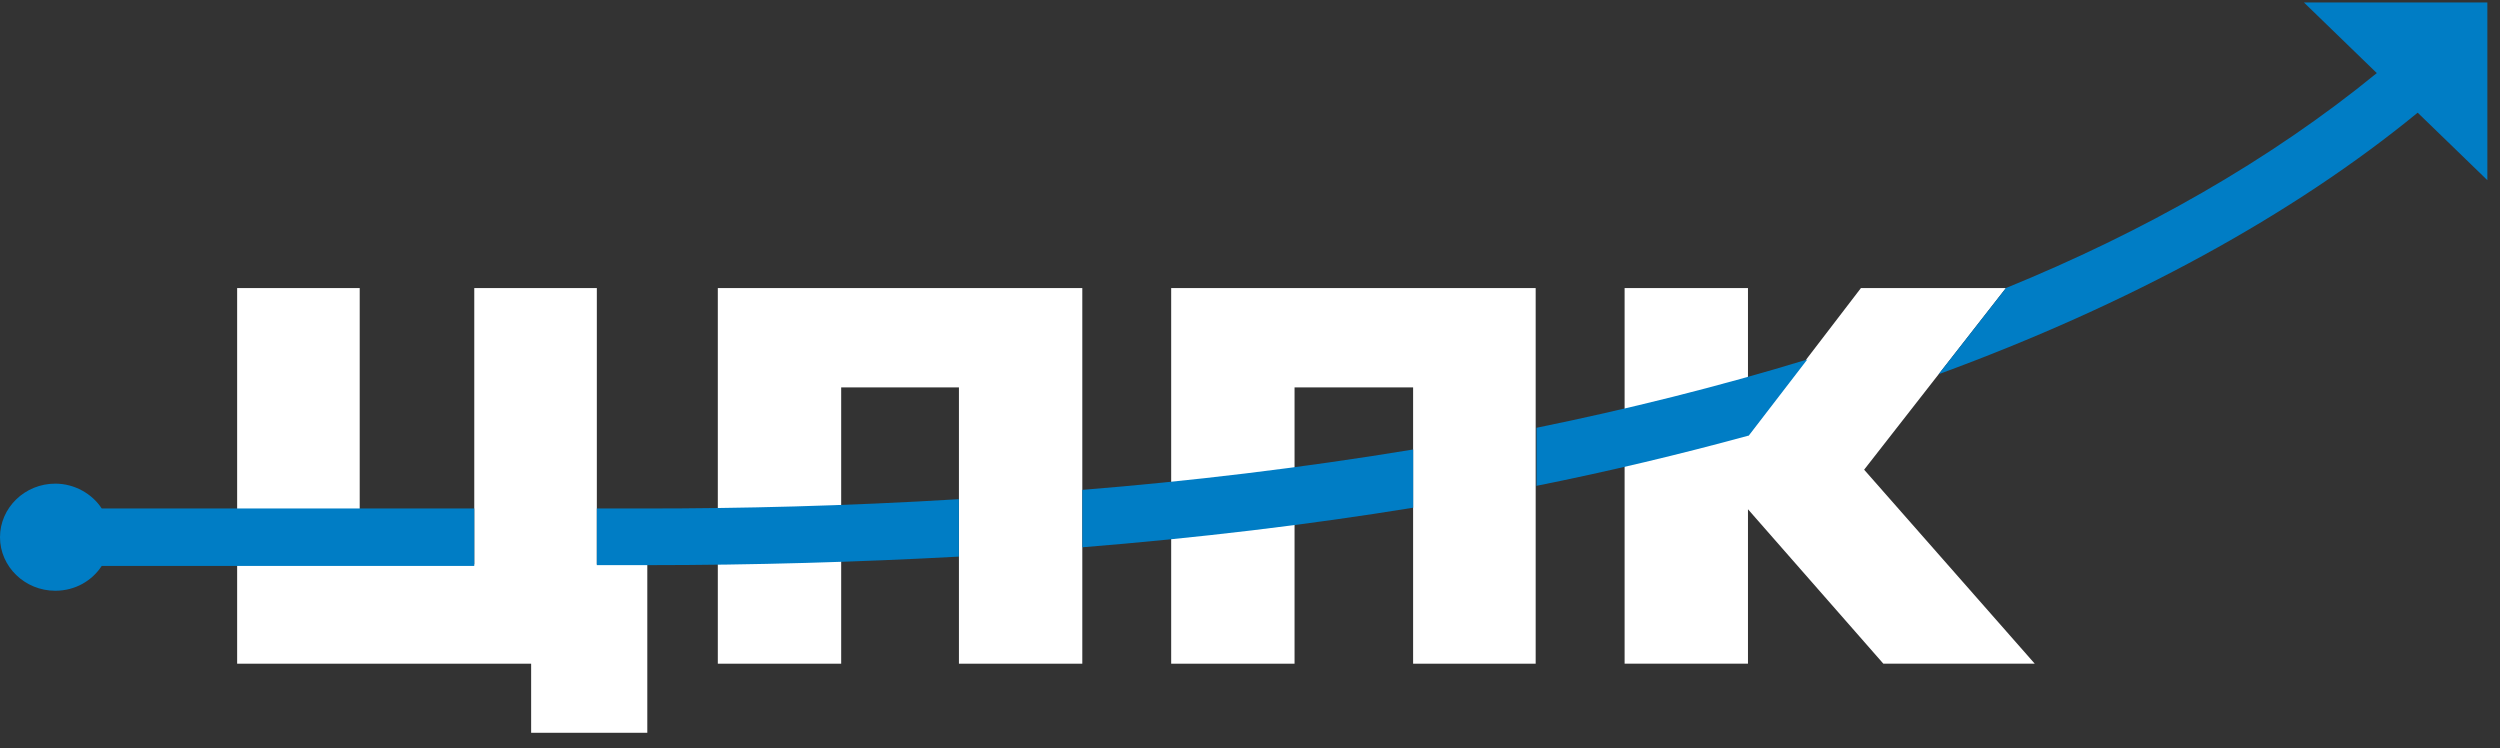 <svg width="127" height="38" viewBox="0 0 127 38" fill="none" xmlns="http://www.w3.org/2000/svg">
<rect x="0" y="0" width="127" height="38" fill="#333333" stroke="none"/>
<path d="M30.319 14.634H24.093V28.67H18.273V14.634H12.047V33.716H26.982V37.225H32.883V28.67H30.319V14.634Z" fill="white"/>
<path d="M36.465 33.716H42.732V19.68H48.714V33.716H54.981V14.634H36.465V33.716Z" fill="white"/>
<path d="M59.496 33.716H65.763V19.68H71.786V33.716H78.012V14.634H59.496V33.716Z" fill="white"/>
<path d="M94.698 23.86L101.901 14.634H94.535L88.797 22.125V14.634H82.53V33.716H88.797V25.87L95.675 33.716H103.366L94.698 23.86Z" fill="white"/>
<path d="M24.092 25.831H5.168C4.68 25.082 3.785 24.569 2.808 24.569C1.262 24.569 0 25.792 0 27.29C0 28.788 1.262 30.01 2.808 30.01C3.825 30.01 4.68 29.498 5.168 28.748H24.092V25.831Z" fill="#007DC5"/>
<path d="M48.713 25.358C42.894 25.713 37.522 25.831 32.883 25.831H30.319V28.709H32.883C38.336 28.709 43.626 28.552 48.713 28.276V25.358Z" fill="#007DC5"/>
<path d="M71.79 22.834C66.052 23.781 60.395 24.451 54.982 24.885V27.802C60.843 27.329 66.459 26.659 71.79 25.791V22.834Z" fill="#007DC5"/>
<path d="M126.358 0.125H117.039L120.742 3.713C115.289 8.168 108.859 11.795 101.9 14.634L98.482 19.01C108.167 15.462 116.469 10.928 122.818 5.724L126.358 9.154V0.125Z" fill="#007DC5"/>
<path d="M78.015 24.688C81.759 23.939 85.381 23.071 88.84 22.125L91.811 18.261C87.294 19.641 82.695 20.785 78.056 21.731V24.688H78.015Z" fill="#007DC5"/>
</svg>
